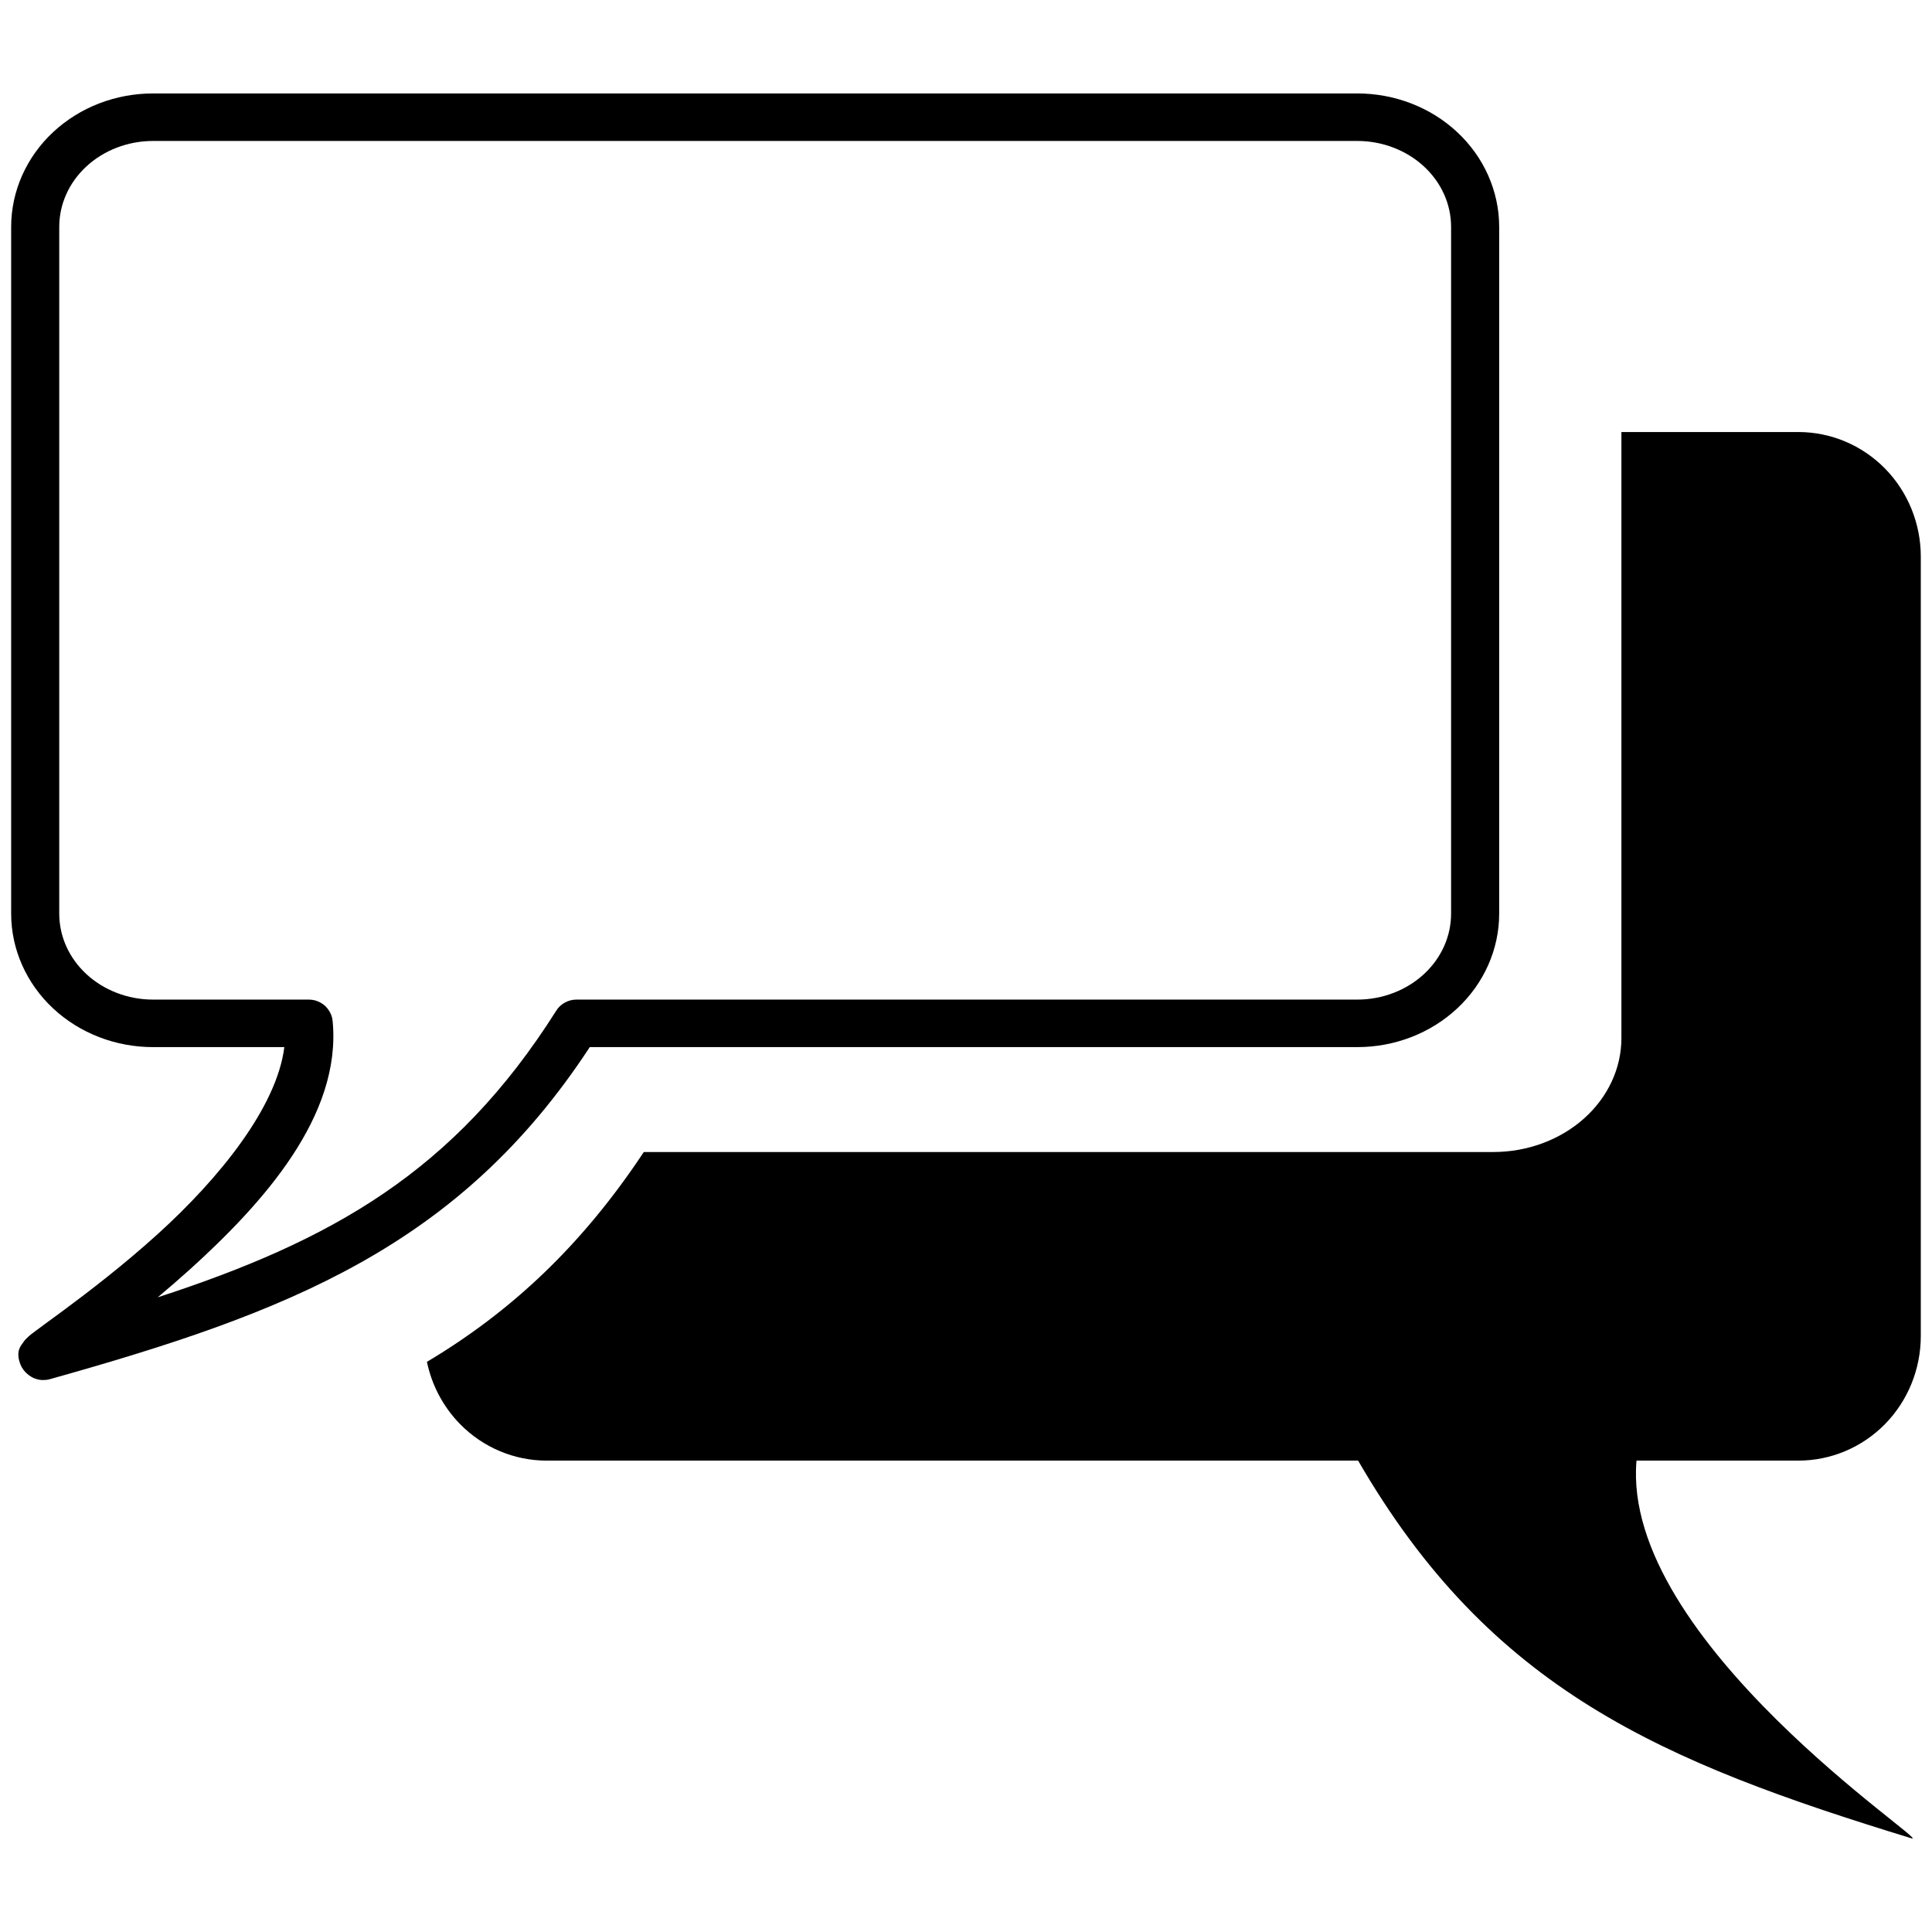 <?xml version="1.0" encoding="UTF-8"?>
<!DOCTYPE svg PUBLIC "-//W3C//DTD SVG 1.1//EN" "http://www.w3.org/Graphics/SVG/1.1/DTD/svg11.dtd">
<svg version="1.2" width="367.19mm" height="367.19mm" viewBox="0 0 36719 36719" preserveAspectRatio="xMidYMid" fill-rule="evenodd" stroke-width="28.222" stroke-linejoin="round" xmlns="http://www.w3.org/2000/svg" xmlns:ooo="http://xml.openoffice.org/svg/export" xmlns:xlink="http://www.w3.org/1999/xlink" xmlns:presentation="http://sun.com/xmlns/staroffice/presentation" xmlns:smil="http://www.w3.org/2001/SMIL20/" xmlns:anim="urn:oasis:names:tc:opendocument:xmlns:animation:1.0" xml:space="preserve">
 <defs class="ClipPathGroup">
  <clipPath id="presentation_clip_path" clipPathUnits="userSpaceOnUse">
   <rect x="0" y="0" width="36719" height="36719"/>
  </clipPath>
  <clipPath id="presentation_clip_path_shrink" clipPathUnits="userSpaceOnUse">
   <rect x="36" y="36" width="36646" height="36646"/>
  </clipPath>
 </defs>
 <defs class="TextShapeIndex">
  <g ooo:slide="id1" ooo:id-list="id3"/>
 </defs>
 <defs class="EmbeddedBulletChars">
  <g id="bullet-char-template-57356" transform="scale(0,-0)">
   <path d="M 580,1141 L 1163,571 580,0 -4,571 580,1141 Z"/>
  </g>
  <g id="bullet-char-template-57354" transform="scale(0,-0)">
   <path d="M 8,1128 L 1137,1128 1137,0 8,0 8,1128 Z"/>
  </g>
  <g id="bullet-char-template-10146" transform="scale(0,-0)">
   <path d="M 174,0 L 602,739 174,1481 1456,739 174,0 Z M 1358,739 L 309,1346 659,739 1358,739 Z"/>
  </g>
  <g id="bullet-char-template-10132" transform="scale(0,-0)">
   <path d="M 2015,739 L 1276,0 717,0 1260,543 174,543 174,936 1260,936 717,1481 1274,1481 2015,739 Z"/>
  </g>
  <g id="bullet-char-template-10007" transform="scale(0,-0)">
   <path d="M 0,-2 C -7,14 -16,27 -25,37 L 356,567 C 262,823 215,952 215,954 215,979 228,992 255,992 264,992 276,990 289,987 310,991 331,999 354,1012 L 381,999 492,748 772,1049 836,1024 860,1049 C 881,1039 901,1025 922,1006 886,937 835,863 770,784 769,783 710,716 594,584 L 774,223 C 774,196 753,168 711,139 L 727,119 C 717,90 699,76 672,76 641,76 570,178 457,381 L 164,-76 C 142,-110 111,-127 72,-127 30,-127 9,-110 8,-76 1,-67 -2,-52 -2,-32 -2,-23 -1,-13 0,-2 Z"/>
  </g>
  <g id="bullet-char-template-10004" transform="scale(0,-0)">
   <path d="M 285,-33 C 182,-33 111,30 74,156 52,228 41,333 41,471 41,549 55,616 82,672 116,743 169,778 240,778 293,778 328,747 346,684 L 369,508 C 377,444 397,411 428,410 L 1163,1116 C 1174,1127 1196,1133 1229,1133 1271,1133 1292,1118 1292,1087 L 1292,965 C 1292,929 1282,901 1262,881 L 442,47 C 390,-6 338,-33 285,-33 Z"/>
  </g>
  <g id="bullet-char-template-9679" transform="scale(0,-0)">
   <path d="M 813,0 C 632,0 489,54 383,161 276,268 223,411 223,592 223,773 276,916 383,1023 489,1130 632,1184 813,1184 992,1184 1136,1130 1245,1023 1353,916 1407,772 1407,592 1407,412 1353,268 1245,161 1136,54 992,0 813,0 Z"/>
  </g>
  <g id="bullet-char-template-8226" transform="scale(0,-0)">
   <path d="M 346,457 C 273,457 209,483 155,535 101,586 74,649 74,723 74,796 101,859 155,911 209,963 273,989 346,989 419,989 480,963 531,910 582,859 608,796 608,723 608,648 583,586 532,535 482,483 420,457 346,457 Z"/>
  </g>
  <g id="bullet-char-template-8211" transform="scale(0,-0)">
   <path d="M -4,459 L 1135,459 1135,606 -4,606 -4,459 Z"/>
  </g>
  <g id="bullet-char-template-61548" transform="scale(0,-0)">
   <path d="M 173,740 C 173,903 231,1043 346,1159 462,1274 601,1332 765,1332 928,1332 1067,1274 1183,1159 1299,1043 1357,903 1357,740 1357,577 1299,437 1183,322 1067,206 928,148 765,148 601,148 462,206 346,322 231,437 173,577 173,740 Z"/>
  </g>
 </defs>
 <defs class="TextEmbeddedBitmaps"/>
 <g>
  <g id="id2" class="Master_Slide">
   <g id="bg-id2" class="Background"/>
   <g id="bo-id2" class="BackgroundObjects"/>
  </g>
 </g>
 <g class="SlideGroup">
  <g>
   <g id="container-id1">
    <g id="id1" class="Slide" clip-path="url(#presentation_clip_path)">
     <g class="Page">
      <g class="Graphic">
       <g id="id3">
        <rect class="BoundingBox" stroke="none" fill="none" x="69" y="69" width="36581" height="36581"/>
        <path fill="rgb(0,0,0)" stroke="none" d="M 30816,8211 L 30816,19730 C 30816,20304 30559,20855 30102,21261 29645,21667 29026,21895 28380,21895 L 12236,21895 C 11041,23698 9693,24940 8114,25883 8207,26328 8424,26740 8745,27067 9181,27511 9773,27760 10390,27760 L 25812,27760 C 28335,32121 31575,33482 36330,34939 36760,35071 30803,31188 31103,27760 L 34179,27760 C 34796,27760 35388,27511 35825,27067 36261,26623 36506,26020 36506,25392 L 36506,10578 C 36506,9950 36261,9348 35825,8904 35388,8460 34796,8211 34179,8211 L 30816,8211 Z"/>
        <path fill="rgb(0,0,0)" stroke="none" d="M 2908,1776 C 2200,1776 1519,2037 1011,2510 503,2983 212,3633 212,4313 212,4313 212,4313 212,4313 212,4313 212,4313 212,4313 L 212,17364 C 212,18044 503,18694 1011,19167 1519,19640 2200,19901 2908,19901 2908,19901 2908,19901 2908,19901 2908,19901 2908,19901 2908,19901 L 5404,19901 C 5261,21044 4165,22397 2997,23455 2342,24048 1685,24550 1216,24898 981,25071 795,25205 669,25301 606,25348 568,25373 503,25439 486,25456 467,25473 436,25521 404,25569 285,25680 393,25943 447,26075 578,26170 663,26200 748,26231 799,26229 836,26228 911,26226 938,26215 963,26208 5475,24943 8729,23688 11209,19901 L 25797,19901 C 25797,19901 25797,19901 25797,19901 25797,19901 25797,19901 25797,19901 26505,19901 27186,19640 27694,19167 28202,18694 28493,18044 28493,17364 28493,17364 28493,17364 28493,17364 28493,17364 28493,17364 28493,17364 L 28493,4313 C 28493,4313 28493,4313 28493,4313 28493,4313 28493,4313 28493,4313 28493,3633 28202,2983 27694,2510 27186,2037 26505,1776 25797,1776 25797,1776 25797,1776 25797,1776 25797,1776 25797,1776 25797,1776 L 2908,1776 C 2908,1776 2908,1776 2908,1776 2908,1776 2908,1776 2908,1776 L 2908,1776 Z M 2908,2679 L 2908,2679 25797,2679 C 26277,2679 26735,2858 27067,3167 27399,3476 27579,3887 27579,4313 L 27579,17363 C 27579,17790 27399,18201 27067,18510 26735,18819 26277,18998 25797,18998 L 10958,18998 C 10874,18998 10803,19017 10730,19058 10662,19097 10612,19144 10571,19210 8633,22277 6298,23580 2997,24657 3198,24488 3406,24309 3615,24121 4994,22871 6495,21212 6322,19407 6316,19339 6297,19283 6263,19224 6221,19152 6169,19100 6096,19058 6023,19017 5951,18998 5867,18998 L 2908,18998 2908,18998 C 2428,18998 1970,18819 1638,18510 1306,18201 1126,17790 1126,17364 L 1126,4313 1126,4313 C 1126,3887 1306,3476 1638,3167 1970,2858 2428,2679 2908,2679 L 2908,2679 Z M 735,25333 C 728,25335 721,25337 713,25339 718,25338 725,25335 735,25333 Z"/>
       </g>
      </g>
     </g>
    </g>
   </g>
  </g>
 </g>
</svg>